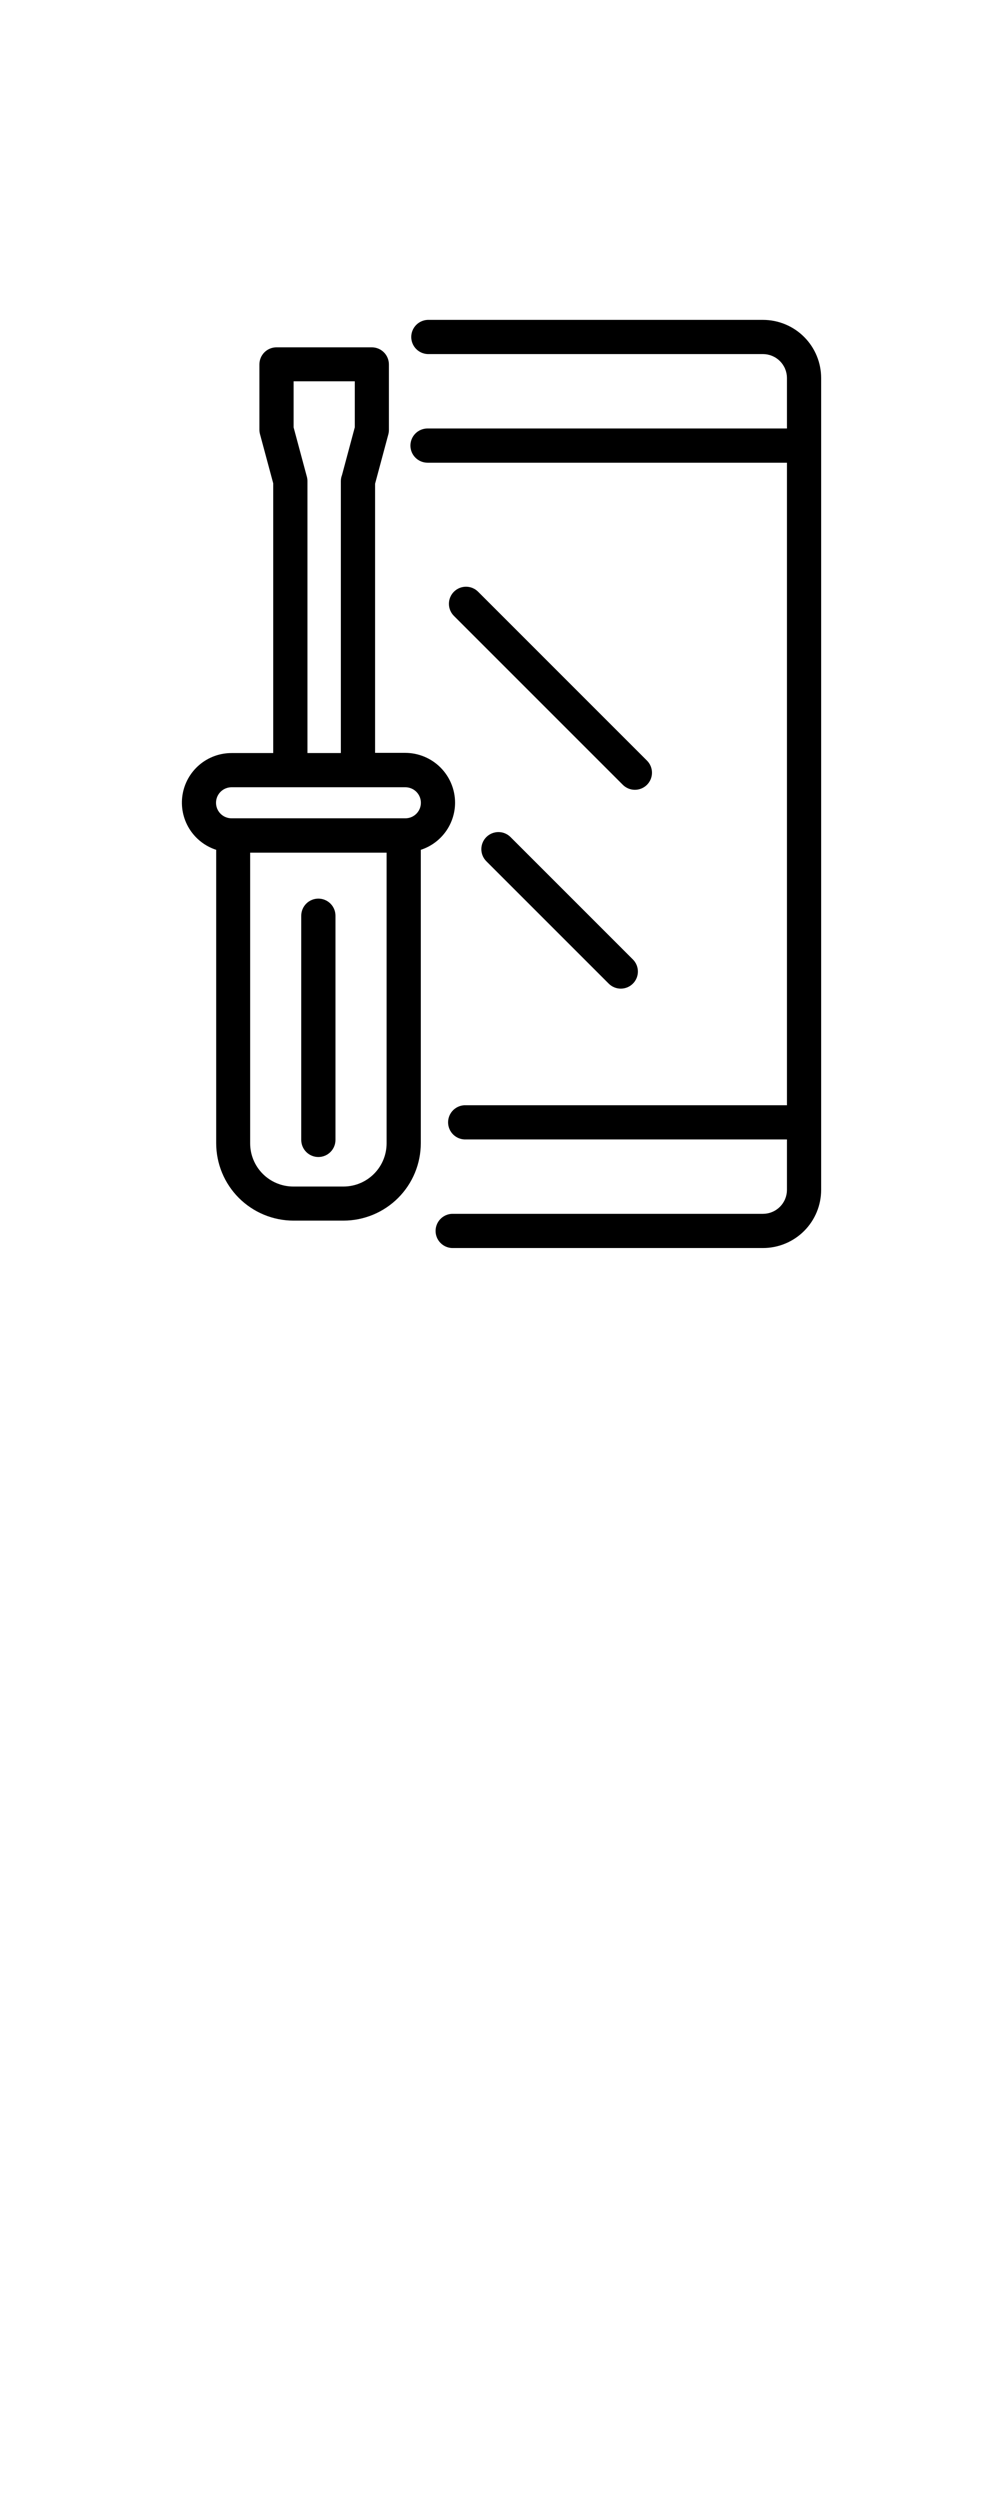 <svg xmlns="http://www.w3.org/2000/svg" xmlns:xlink="http://www.w3.org/1999/xlink" width="800" zoomAndPan="magnify" viewBox="0 0 600 1500" height="2000" preserveAspectRatio="xMidYMid meet" version="1.0"><defs><clipPath id="5c0c1c11fc"><path d="M 246 191 L 492.645 191 L 492.645 749 L 246 749 Z M 246 191 " clip-rule="nonzero"/></clipPath></defs><g clip-path="url(#5c0c1c11fc)"><path fill="#000000" d="M 457.801 191.926 L 256.531 191.926 C 255.879 191.957 255.234 192.051 254.598 192.203 C 253.961 192.359 253.348 192.57 252.754 192.844 C 252.156 193.113 251.594 193.438 251.062 193.816 C 250.527 194.199 250.035 194.625 249.586 195.098 C 249.133 195.57 248.73 196.082 248.379 196.633 C 248.023 197.184 247.727 197.762 247.484 198.367 C 247.238 198.977 247.055 199.602 246.934 200.242 C 246.809 200.883 246.746 201.531 246.746 202.188 C 246.746 202.84 246.809 203.488 246.934 204.129 C 247.055 204.773 247.238 205.398 247.484 206.004 C 247.727 206.613 248.023 207.191 248.379 207.742 C 248.73 208.289 249.133 208.801 249.586 209.277 C 250.035 209.75 250.527 210.176 251.062 210.555 C 251.594 210.934 252.156 211.258 252.754 211.531 C 253.348 211.801 253.961 212.016 254.598 212.168 C 255.234 212.324 255.879 212.414 256.531 212.445 L 457.801 212.445 C 458.746 212.449 459.68 212.543 460.605 212.727 C 461.527 212.91 462.426 213.184 463.297 213.547 C 464.168 213.91 464.996 214.352 465.781 214.875 C 466.562 215.398 467.289 215.996 467.957 216.664 C 468.621 217.328 469.219 218.055 469.742 218.84 C 470.266 219.625 470.711 220.449 471.07 221.32 C 471.434 222.191 471.707 223.09 471.891 224.016 C 472.078 224.941 472.172 225.875 472.172 226.816 L 472.172 257.082 L 256.531 257.082 C 255.855 257.082 255.188 257.145 254.527 257.277 C 253.863 257.41 253.223 257.602 252.598 257.859 C 251.977 258.117 251.383 258.434 250.82 258.809 C 250.262 259.184 249.742 259.609 249.266 260.086 C 248.785 260.562 248.359 261.082 247.984 261.645 C 247.609 262.203 247.293 262.797 247.035 263.422 C 246.777 264.043 246.582 264.688 246.449 265.348 C 246.32 266.012 246.254 266.68 246.254 267.352 C 246.254 268.027 246.32 268.695 246.449 269.359 C 246.582 270.02 246.777 270.664 247.035 271.285 C 247.293 271.91 247.609 272.5 247.984 273.062 C 248.359 273.621 248.785 274.141 249.266 274.617 C 249.742 275.098 250.262 275.523 250.82 275.895 C 251.383 276.27 251.977 276.586 252.598 276.844 C 253.223 277.102 253.863 277.297 254.527 277.43 C 255.188 277.559 255.855 277.625 256.531 277.625 L 472.172 277.625 L 472.172 663.145 L 279.605 663.145 C 278.91 663.109 278.223 663.148 277.535 663.254 C 276.848 663.363 276.18 663.535 275.527 663.781 C 274.879 664.023 274.258 664.328 273.668 664.699 C 273.078 665.066 272.535 665.492 272.031 665.969 C 271.527 666.449 271.078 666.977 270.684 667.547 C 270.285 668.117 269.953 668.723 269.68 669.359 C 269.406 670 269.199 670.66 269.059 671.34 C 268.918 672.02 268.848 672.707 268.848 673.402 C 268.848 674.098 268.918 674.785 269.059 675.469 C 269.199 676.148 269.406 676.809 269.68 677.445 C 269.953 678.086 270.285 678.691 270.684 679.262 C 271.078 679.832 271.527 680.355 272.031 680.836 C 272.535 681.316 273.078 681.742 273.668 682.109 C 274.258 682.477 274.879 682.785 275.527 683.027 C 276.18 683.27 276.848 683.445 277.535 683.551 C 278.223 683.66 278.91 683.695 279.605 683.664 L 472.172 683.664 L 472.172 713.926 C 472.172 714.871 472.078 715.805 471.891 716.73 C 471.707 717.652 471.434 718.551 471.07 719.422 C 470.711 720.293 470.266 721.121 469.742 721.906 C 469.219 722.691 468.621 723.414 467.957 724.082 C 467.289 724.75 466.562 725.344 465.781 725.867 C 464.996 726.395 464.168 726.836 463.297 727.199 C 462.426 727.559 461.527 727.832 460.605 728.02 C 459.68 728.203 458.746 728.297 457.801 728.297 L 271.133 728.297 C 270.477 728.328 269.832 728.422 269.199 728.574 C 268.562 728.73 267.949 728.941 267.352 729.215 C 266.758 729.484 266.195 729.812 265.66 730.191 C 265.129 730.57 264.637 730.996 264.184 731.469 C 263.734 731.941 263.332 732.453 262.977 733.004 C 262.625 733.555 262.324 734.133 262.082 734.742 C 261.84 735.348 261.656 735.973 261.531 736.613 C 261.41 737.258 261.348 737.906 261.348 738.559 C 261.348 739.211 261.41 739.859 261.531 740.504 C 261.656 741.145 261.84 741.77 262.082 742.375 C 262.324 742.984 262.625 743.562 262.977 744.113 C 263.332 744.664 263.734 745.176 264.184 745.648 C 264.637 746.121 265.129 746.547 265.66 746.926 C 266.195 747.305 266.758 747.633 267.352 747.902 C 267.949 748.176 268.562 748.387 269.199 748.543 C 269.832 748.695 270.477 748.789 271.133 748.82 L 457.801 748.82 C 458.945 748.816 460.082 748.762 461.223 748.648 C 462.359 748.535 463.484 748.367 464.605 748.145 C 465.727 747.922 466.832 747.645 467.926 747.312 C 469.02 746.98 470.094 746.594 471.148 746.156 C 472.203 745.719 473.234 745.23 474.242 744.691 C 475.25 744.152 476.23 743.566 477.18 742.93 C 478.129 742.297 479.047 741.617 479.93 740.891 C 480.812 740.168 481.656 739.402 482.465 738.594 C 483.273 737.785 484.039 736.938 484.766 736.055 C 485.488 735.172 486.168 734.258 486.805 733.305 C 487.438 732.355 488.023 731.379 488.562 730.371 C 489.102 729.363 489.59 728.332 490.027 727.277 C 490.465 726.219 490.852 725.145 491.184 724.055 C 491.516 722.961 491.793 721.852 492.016 720.73 C 492.238 719.613 492.406 718.484 492.52 717.348 C 492.633 716.211 492.688 715.07 492.691 713.926 L 492.691 226.816 C 492.688 225.676 492.633 224.535 492.52 223.398 C 492.406 222.262 492.238 221.133 492.016 220.012 C 491.793 218.891 491.516 217.785 491.184 216.691 C 490.852 215.598 490.465 214.523 490.027 213.469 C 489.59 212.414 489.102 211.383 488.562 210.375 C 488.023 209.367 487.438 208.387 486.805 207.438 C 486.168 206.488 485.488 205.574 484.766 204.688 C 484.039 203.805 483.273 202.961 482.465 202.152 C 481.656 201.344 480.812 200.578 479.93 199.852 C 479.047 199.129 478.129 198.449 477.18 197.812 C 476.23 197.18 475.25 196.59 474.242 196.055 C 473.234 195.516 472.203 195.027 471.148 194.59 C 470.094 194.152 469.02 193.766 467.926 193.434 C 466.832 193.102 465.727 192.824 464.605 192.602 C 463.484 192.375 462.359 192.207 461.219 192.098 C 460.082 191.984 458.945 191.926 457.801 191.926 Z M 457.801 191.926 " fill-opacity="1" fill-rule="nonzero"/></g><path fill="#000000" d="M 388.188 456.371 L 286.859 355.031 C 286.383 354.555 285.867 354.133 285.305 353.758 C 284.746 353.383 284.152 353.066 283.531 352.809 C 282.91 352.551 282.27 352.355 281.605 352.227 C 280.945 352.094 280.281 352.027 279.605 352.027 C 278.934 352.027 278.266 352.094 277.605 352.227 C 276.945 352.355 276.301 352.551 275.68 352.809 C 275.059 353.066 274.465 353.383 273.906 353.758 C 273.348 354.133 272.828 354.555 272.352 355.031 C 271.875 355.508 271.449 356.027 271.074 356.586 C 270.703 357.148 270.387 357.738 270.129 358.359 C 269.871 358.984 269.676 359.625 269.543 360.285 C 269.414 360.945 269.348 361.613 269.348 362.289 C 269.348 362.961 269.414 363.629 269.543 364.289 C 269.676 364.949 269.871 365.59 270.129 366.215 C 270.387 366.836 270.703 367.426 271.074 367.988 C 271.449 368.547 271.875 369.066 272.352 369.543 L 373.68 470.879 C 374.152 471.355 374.672 471.781 375.234 472.156 C 375.793 472.531 376.383 472.844 377.008 473.102 C 377.629 473.359 378.27 473.555 378.93 473.688 C 379.59 473.82 380.258 473.883 380.934 473.883 C 381.605 473.883 382.273 473.82 382.934 473.688 C 383.594 473.555 384.234 473.359 384.859 473.102 C 385.48 472.844 386.07 472.531 386.633 472.156 C 387.191 471.781 387.711 471.355 388.188 470.879 C 388.664 470.402 389.086 469.883 389.461 469.324 C 389.836 468.766 390.152 468.172 390.41 467.551 C 390.668 466.93 390.863 466.285 390.992 465.625 C 391.125 464.965 391.191 464.297 391.191 463.625 C 391.191 462.949 391.125 462.285 390.992 461.621 C 390.863 460.961 390.668 460.32 390.41 459.699 C 390.152 459.074 389.836 458.484 389.461 457.926 C 389.086 457.363 388.664 456.848 388.188 456.371 Z M 388.188 456.371 " fill-opacity="1" fill-rule="nonzero"/><path fill="#000000" d="M 306.32 502.246 C 305.844 501.77 305.324 501.344 304.766 500.969 C 304.203 500.594 303.613 500.277 302.992 500.02 C 302.367 499.762 301.727 499.566 301.066 499.434 C 300.406 499.305 299.738 499.238 299.062 499.238 C 298.391 499.238 297.723 499.301 297.062 499.434 C 296.398 499.566 295.758 499.758 295.137 500.016 C 294.512 500.273 293.922 500.59 293.359 500.965 C 292.801 501.34 292.281 501.766 291.805 502.242 C 291.328 502.719 290.902 503.238 290.527 503.797 C 290.156 504.359 289.84 504.949 289.582 505.574 C 289.324 506.195 289.129 506.836 288.996 507.5 C 288.867 508.16 288.801 508.828 288.801 509.5 C 288.801 510.176 288.867 510.844 289 511.504 C 289.129 512.164 289.324 512.805 289.582 513.43 C 289.844 514.051 290.16 514.641 290.535 515.203 C 290.91 515.762 291.336 516.281 291.812 516.758 L 365.227 590.18 C 365.703 590.656 366.223 591.082 366.781 591.457 C 367.34 591.832 367.934 592.148 368.555 592.406 C 369.176 592.664 369.82 592.855 370.48 592.988 C 371.141 593.121 371.809 593.184 372.48 593.184 C 373.152 593.184 373.82 593.121 374.48 592.988 C 375.141 592.855 375.785 592.664 376.406 592.406 C 377.027 592.148 377.621 591.832 378.18 591.457 C 378.738 591.082 379.258 590.656 379.734 590.18 C 380.211 589.703 380.637 589.188 381.012 588.625 C 381.383 588.066 381.699 587.473 381.957 586.852 C 382.215 586.23 382.41 585.59 382.543 584.926 C 382.672 584.266 382.738 583.598 382.738 582.926 C 382.738 582.254 382.672 581.586 382.543 580.926 C 382.41 580.262 382.215 579.621 381.957 579 C 381.699 578.379 381.383 577.785 381.012 577.227 C 380.637 576.664 380.211 576.148 379.734 575.672 Z M 306.32 502.246 " fill-opacity="1" fill-rule="nonzero"/><path fill="#000000" d="M 191.016 694.211 C 191.688 694.211 192.355 694.145 193.016 694.016 C 193.676 693.883 194.316 693.691 194.941 693.434 C 195.562 693.176 196.152 692.859 196.715 692.484 C 197.273 692.113 197.793 691.688 198.27 691.211 C 198.746 690.734 199.172 690.219 199.547 689.66 C 199.922 689.098 200.238 688.508 200.496 687.887 C 200.754 687.266 200.953 686.625 201.086 685.965 C 201.215 685.305 201.285 684.637 201.285 683.965 L 201.285 549.438 C 201.285 548.766 201.219 548.098 201.09 547.434 C 200.957 546.773 200.762 546.129 200.504 545.508 C 200.246 544.883 199.93 544.293 199.555 543.73 C 199.18 543.172 198.754 542.652 198.277 542.176 C 197.801 541.699 197.281 541.273 196.723 540.898 C 196.16 540.523 195.566 540.207 194.945 539.949 C 194.32 539.691 193.68 539.496 193.02 539.363 C 192.355 539.23 191.688 539.168 191.016 539.168 C 190.34 539.168 189.672 539.23 189.012 539.363 C 188.348 539.496 187.707 539.691 187.086 539.949 C 186.461 540.207 185.871 540.523 185.309 540.898 C 184.746 541.273 184.23 541.699 183.754 542.176 C 183.273 542.652 182.848 543.172 182.477 543.73 C 182.102 544.293 181.785 544.883 181.527 545.508 C 181.266 546.129 181.074 546.773 180.941 547.434 C 180.809 548.098 180.742 548.766 180.742 549.438 L 180.742 683.965 C 180.746 684.637 180.812 685.305 180.945 685.965 C 181.078 686.625 181.273 687.266 181.531 687.887 C 181.789 688.508 182.109 689.098 182.484 689.66 C 182.859 690.219 183.285 690.734 183.762 691.211 C 184.238 691.688 184.754 692.113 185.316 692.484 C 185.875 692.859 186.469 693.176 187.09 693.434 C 187.711 693.691 188.352 693.883 189.012 694.016 C 189.676 694.145 190.34 694.211 191.016 694.211 Z M 191.016 694.211 " fill-opacity="1" fill-rule="nonzero"/><path fill="#000000" d="M 273.043 481.656 C 273.043 480.68 272.996 479.703 272.898 478.73 C 272.805 477.758 272.66 476.789 272.469 475.832 C 272.281 474.871 272.043 473.922 271.762 472.988 C 271.477 472.051 271.148 471.129 270.773 470.227 C 270.402 469.324 269.984 468.438 269.523 467.574 C 269.066 466.711 268.562 465.875 268.02 465.059 C 267.48 464.246 266.898 463.461 266.277 462.703 C 265.66 461.945 265.004 461.219 264.316 460.527 C 263.625 459.836 262.902 459.176 262.148 458.555 C 261.395 457.934 260.609 457.348 259.797 456.805 C 258.984 456.258 258.148 455.754 257.289 455.289 C 256.426 454.828 255.543 454.406 254.641 454.031 C 253.738 453.652 252.82 453.32 251.887 453.035 C 250.949 452.746 250.004 452.508 249.043 452.312 C 248.086 452.117 247.121 451.973 246.148 451.871 C 245.176 451.773 244.199 451.723 243.219 451.719 L 225.051 451.719 L 225.051 290.246 L 233.043 260.465 C 233.258 259.59 233.355 258.699 233.34 257.797 L 233.34 218.641 C 233.34 217.969 233.273 217.301 233.141 216.641 C 233.008 215.98 232.812 215.34 232.555 214.719 C 232.293 214.098 231.977 213.508 231.602 212.945 C 231.227 212.387 230.801 211.871 230.324 211.395 C 229.848 210.918 229.328 210.492 228.77 210.121 C 228.211 209.746 227.617 209.43 226.996 209.172 C 226.375 208.914 225.73 208.723 225.07 208.59 C 224.41 208.457 223.742 208.395 223.07 208.395 L 165.914 208.395 C 165.238 208.391 164.57 208.457 163.91 208.586 C 163.25 208.715 162.609 208.91 161.984 209.168 C 161.363 209.422 160.77 209.738 160.207 210.113 C 159.648 210.484 159.129 210.91 158.652 211.387 C 158.176 211.863 157.75 212.383 157.375 212.941 C 157 213.5 156.684 214.094 156.426 214.715 C 156.168 215.336 155.973 215.98 155.84 216.641 C 155.707 217.301 155.641 217.969 155.641 218.641 L 155.641 257.797 C 155.641 258.699 155.758 259.59 155.988 260.465 L 163.934 290.016 L 163.934 451.832 L 138.922 451.832 C 138.047 451.832 137.172 451.871 136.297 451.945 C 135.422 452.023 134.555 452.137 133.691 452.289 C 132.824 452.445 131.969 452.637 131.125 452.863 C 130.277 453.094 129.441 453.359 128.617 453.66 C 127.793 453.965 126.984 454.305 126.191 454.68 C 125.398 455.055 124.625 455.461 123.867 455.906 C 123.109 456.348 122.371 456.824 121.656 457.332 C 120.941 457.84 120.25 458.379 119.582 458.949 C 118.914 459.52 118.273 460.117 117.66 460.742 C 117.043 461.367 116.457 462.02 115.902 462.699 C 115.344 463.375 114.82 464.078 114.324 464.801 C 113.828 465.527 113.367 466.27 112.938 467.035 C 112.508 467.801 112.113 468.586 111.754 469.387 C 111.395 470.184 111.07 471 110.781 471.828 C 110.496 472.656 110.246 473.496 110.031 474.348 C 109.816 475.199 109.641 476.059 109.504 476.926 C 109.367 477.793 109.27 478.664 109.207 479.539 C 109.148 480.414 109.125 481.289 109.141 482.168 C 109.16 483.047 109.215 483.922 109.309 484.793 C 109.402 485.664 109.535 486.531 109.707 487.391 C 109.879 488.254 110.09 489.105 110.336 489.945 C 110.582 490.789 110.863 491.617 111.184 492.434 C 111.504 493.254 111.859 494.055 112.25 494.84 C 112.641 495.625 113.066 496.391 113.523 497.141 C 113.98 497.887 114.473 498.613 114.996 499.32 C 115.52 500.023 116.07 500.703 116.656 501.359 C 117.238 502.016 117.848 502.645 118.488 503.246 C 119.125 503.848 119.789 504.422 120.48 504.965 C 121.168 505.508 121.879 506.02 122.613 506.5 C 123.348 506.977 124.102 507.426 124.875 507.84 C 125.652 508.25 126.441 508.629 127.25 508.973 C 128.055 509.316 128.879 509.625 129.711 509.895 L 129.711 685.969 C 129.715 687.488 129.789 689.004 129.941 690.516 C 130.09 692.027 130.312 693.527 130.613 695.016 C 130.91 696.508 131.277 697.98 131.719 699.434 C 132.164 700.887 132.676 702.316 133.258 703.719 C 133.84 705.121 134.488 706.496 135.203 707.836 C 135.922 709.176 136.703 710.477 137.547 711.738 C 138.391 713.004 139.297 714.223 140.258 715.395 C 141.223 716.57 142.242 717.695 143.316 718.77 C 144.391 719.844 145.516 720.863 146.691 721.828 C 147.863 722.789 149.082 723.695 150.348 724.539 C 151.609 725.383 152.91 726.164 154.25 726.883 C 155.59 727.598 156.961 728.246 158.363 728.828 C 159.77 729.41 161.195 729.926 162.648 730.367 C 164.105 730.809 165.574 731.176 167.066 731.477 C 168.555 731.773 170.055 731.996 171.566 732.148 C 173.082 732.297 174.594 732.375 176.113 732.375 L 206.074 732.375 C 207.594 732.375 209.109 732.297 210.621 732.148 C 212.133 731.996 213.637 731.773 215.125 731.477 C 216.613 731.18 218.086 730.809 219.539 730.367 C 220.992 729.926 222.422 729.41 223.824 728.828 C 225.23 728.246 226.602 727.598 227.941 726.883 C 229.281 726.164 230.582 725.383 231.844 724.539 C 233.109 723.695 234.328 722.789 235.5 721.828 C 236.676 720.863 237.801 719.844 238.875 718.77 C 239.949 717.695 240.969 716.57 241.93 715.395 C 242.895 714.223 243.801 713.004 244.645 711.738 C 245.488 710.477 246.27 709.176 246.984 707.836 C 247.703 706.496 248.352 705.121 248.934 703.719 C 249.516 702.316 250.027 700.887 250.469 699.434 C 250.91 697.98 251.281 696.508 251.578 695.016 C 251.875 693.527 252.102 692.027 252.25 690.516 C 252.402 689.004 252.477 687.488 252.477 685.969 L 252.477 509.895 C 253.961 509.41 255.395 508.816 256.785 508.109 C 258.172 507.402 259.496 506.59 260.758 505.676 C 262.02 504.758 263.203 503.75 264.305 502.648 C 265.406 501.547 266.418 500.367 267.336 499.109 C 268.254 497.848 269.066 496.523 269.777 495.137 C 270.484 493.75 271.082 492.316 271.566 490.832 C 272.051 489.352 272.418 487.844 272.664 486.305 C 272.914 484.766 273.039 483.215 273.043 481.656 Z M 150.094 511.598 L 231.961 511.598 L 231.961 686.059 C 231.957 686.906 231.914 687.75 231.832 688.594 C 231.746 689.438 231.621 690.273 231.453 691.105 C 231.289 691.934 231.082 692.754 230.836 693.566 C 230.586 694.375 230.301 695.172 229.977 695.953 C 229.652 696.738 229.289 697.5 228.891 698.25 C 228.488 698.996 228.055 699.719 227.582 700.426 C 227.109 701.129 226.605 701.809 226.07 702.461 C 225.531 703.117 224.961 703.742 224.363 704.344 C 223.766 704.941 223.137 705.508 222.48 706.047 C 221.828 706.582 221.148 707.086 220.441 707.559 C 219.738 708.027 219.012 708.465 218.266 708.863 C 217.52 709.262 216.754 709.625 215.973 709.949 C 215.188 710.273 214.395 710.559 213.582 710.805 C 212.773 711.051 211.953 711.258 211.121 711.422 C 210.289 711.59 209.453 711.711 208.609 711.797 C 207.766 711.879 206.922 711.922 206.074 711.922 L 175.953 711.922 C 175.105 711.922 174.262 711.879 173.422 711.793 C 172.578 711.711 171.742 711.586 170.91 711.418 C 170.082 711.254 169.262 711.047 168.453 710.801 C 167.641 710.551 166.848 710.266 166.062 709.941 C 165.281 709.617 164.52 709.254 163.773 708.855 C 163.027 708.457 162.301 708.02 161.598 707.551 C 160.895 707.078 160.215 706.574 159.559 706.039 C 158.906 705.5 158.277 704.934 157.68 704.336 C 157.082 703.734 156.516 703.109 155.977 702.453 C 155.441 701.801 154.938 701.121 154.465 700.418 C 153.996 699.715 153.559 698.988 153.16 698.242 C 152.762 697.496 152.398 696.73 152.074 695.949 C 151.75 695.168 151.465 694.371 151.215 693.562 C 150.969 692.75 150.762 691.934 150.598 691.102 C 150.43 690.27 150.305 689.434 150.223 688.594 C 150.137 687.75 150.094 686.906 150.094 686.059 Z M 138.922 490.984 C 138.312 490.984 137.707 490.926 137.105 490.805 C 136.508 490.688 135.926 490.512 135.359 490.277 C 134.793 490.043 134.258 489.754 133.75 489.414 C 133.238 489.074 132.77 488.688 132.336 488.258 C 131.906 487.824 131.52 487.355 131.18 486.844 C 130.84 486.336 130.551 485.801 130.316 485.234 C 130.082 484.668 129.906 484.086 129.789 483.488 C 129.668 482.887 129.609 482.281 129.609 481.668 C 129.609 481.059 129.668 480.453 129.789 479.852 C 129.906 479.25 130.082 478.668 130.316 478.105 C 130.551 477.539 130.84 477.004 131.18 476.492 C 131.52 475.984 131.906 475.516 132.336 475.082 C 132.77 474.648 133.238 474.262 133.75 473.922 C 134.258 473.582 134.793 473.297 135.359 473.062 C 135.926 472.828 136.508 472.652 137.105 472.531 C 137.707 472.414 138.312 472.352 138.922 472.352 L 243.219 472.352 C 243.832 472.352 244.438 472.414 245.039 472.531 C 245.637 472.652 246.219 472.828 246.785 473.062 C 247.352 473.297 247.887 473.582 248.395 473.922 C 248.906 474.262 249.375 474.648 249.809 475.082 C 250.238 475.516 250.625 475.984 250.965 476.492 C 251.305 477.004 251.594 477.539 251.828 478.105 C 252.062 478.668 252.238 479.25 252.355 479.852 C 252.477 480.453 252.535 481.059 252.535 481.668 C 252.535 482.281 252.477 482.887 252.355 483.488 C 252.238 484.086 252.062 484.668 251.828 485.234 C 251.594 485.801 251.305 486.336 250.965 486.844 C 250.625 487.355 250.238 487.824 249.809 488.258 C 249.375 488.688 248.906 489.074 248.395 489.414 C 247.887 489.754 247.352 490.043 246.785 490.277 C 246.219 490.512 245.637 490.688 245.039 490.805 C 244.438 490.926 243.832 490.984 243.219 490.984 Z M 212.867 256.414 L 205.199 285.039 C 204.742 286.211 204.512 287.422 204.508 288.68 L 204.508 451.832 L 184.473 451.832 L 184.473 288.656 C 184.477 287.75 184.355 286.859 184.105 285.984 L 176.16 256.414 L 176.16 228.777 L 212.867 228.777 Z M 212.867 256.414 " fill-opacity="1" fill-rule="nonzero"/></svg>